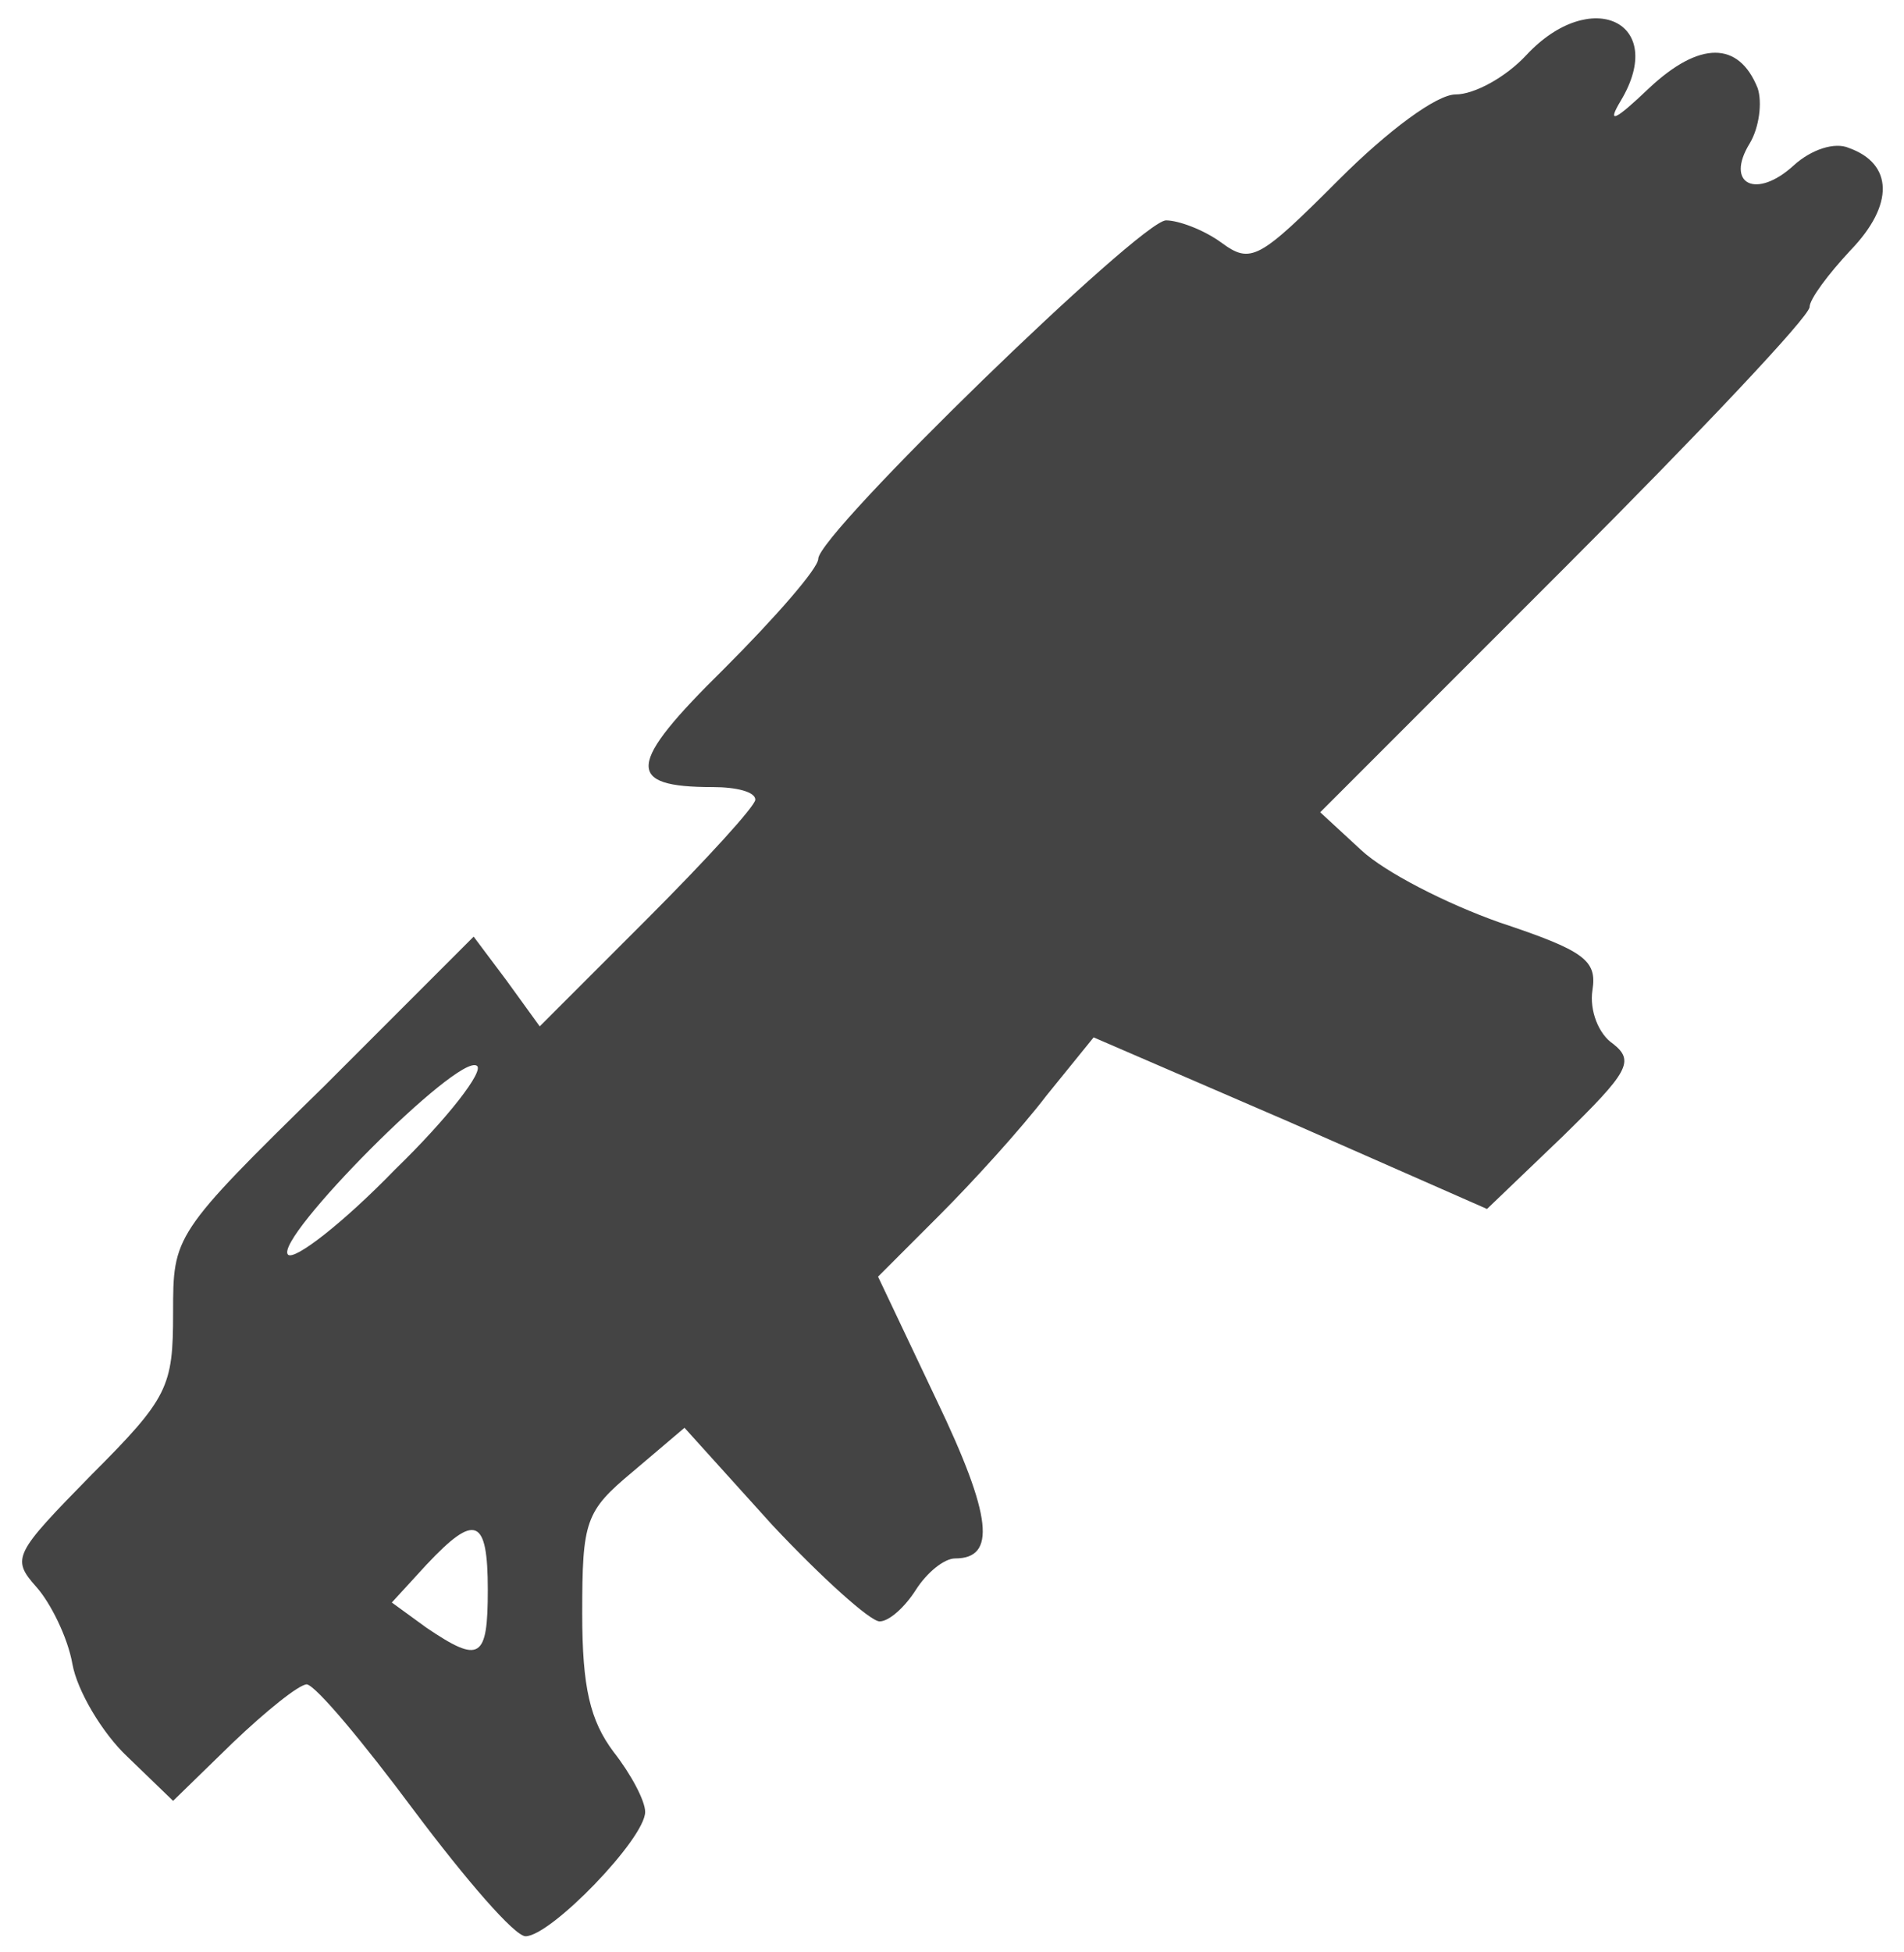<?xml version="1.0" standalone="no"?>
<!DOCTYPE svg PUBLIC "-//W3C//DTD SVG 20010904//EN"
 "http://www.w3.org/TR/2001/REC-SVG-20010904/DTD/svg10.dtd">
<svg version="1.0" xmlns="http://www.w3.org/2000/svg"
 width="121pt" height="124pt" viewBox="0 0 121 124"
 preserveAspectRatio="xMidYMid meet">
<g transform="translate(0,124) scale(0.1,-0.1)"
fill="#444444" stroke="none">
<path d="M970 1205 c-13 -14 -33 -25 -45 -25 -12 0 -43 -23 -74 -54 -51 -51
-56 -54 -75 -40 -11 8 -27 14 -35 14 -16 0 -221 -199 -221 -215 0 -6 -27 -37
-60 -70 -62 -61 -63 -75 -7 -75 15 0 27 -3 27 -8 0 -4 -31 -38 -69 -76 l-68
-68 -21 29 -21 28 -95 -95 c-96 -94 -96 -95 -96 -144 0 -47 -3 -54 -52 -103
-49 -50 -51 -53 -35 -71 9 -10 20 -32 23 -49 3 -17 19 -44 35 -59 l29 -28 38
37 c21 20 42 37 47 37 6 -1 36 -37 68 -80 33 -44 64 -80 71 -80 16 0 76 62 76
79 0 7 -9 24 -20 38 -15 20 -20 41 -20 88 0 59 2 65 32 90 l33 28 56 -62 c31
-33 62 -61 68 -61 6 0 16 9 23 20 7 11 18 20 25 20 26 0 24 26 -12 101 l-37
78 39 39 c21 21 52 55 68 76 l30 37 125 -54 125 -55 48 46 c42 41 46 48 32 59
-9 6 -15 21 -13 34 3 19 -5 25 -59 43 -34 12 -73 32 -88 46 l-26 24 156 156
c85 85 155 159 155 165 0 5 12 21 26 36 28 29 27 55 -1 65 -9 4 -24 -1 -35
-11 -24 -22 -44 -12 -28 14 6 10 8 26 5 35 -12 30 -37 30 -69 0 -22 -21 -27
-23 -18 -8 30 50 -19 73 -60 29z m-719 -708 c-33 -34 -64 -58 -68 -54 -9 10
108 128 120 120 5 -3 -18 -33 -52 -66z m59 -267 c0 -44 -5 -47 -39 -24 l-22
16 22 24 c31 33 39 30 39 -16z"/>
</g>
</svg>
